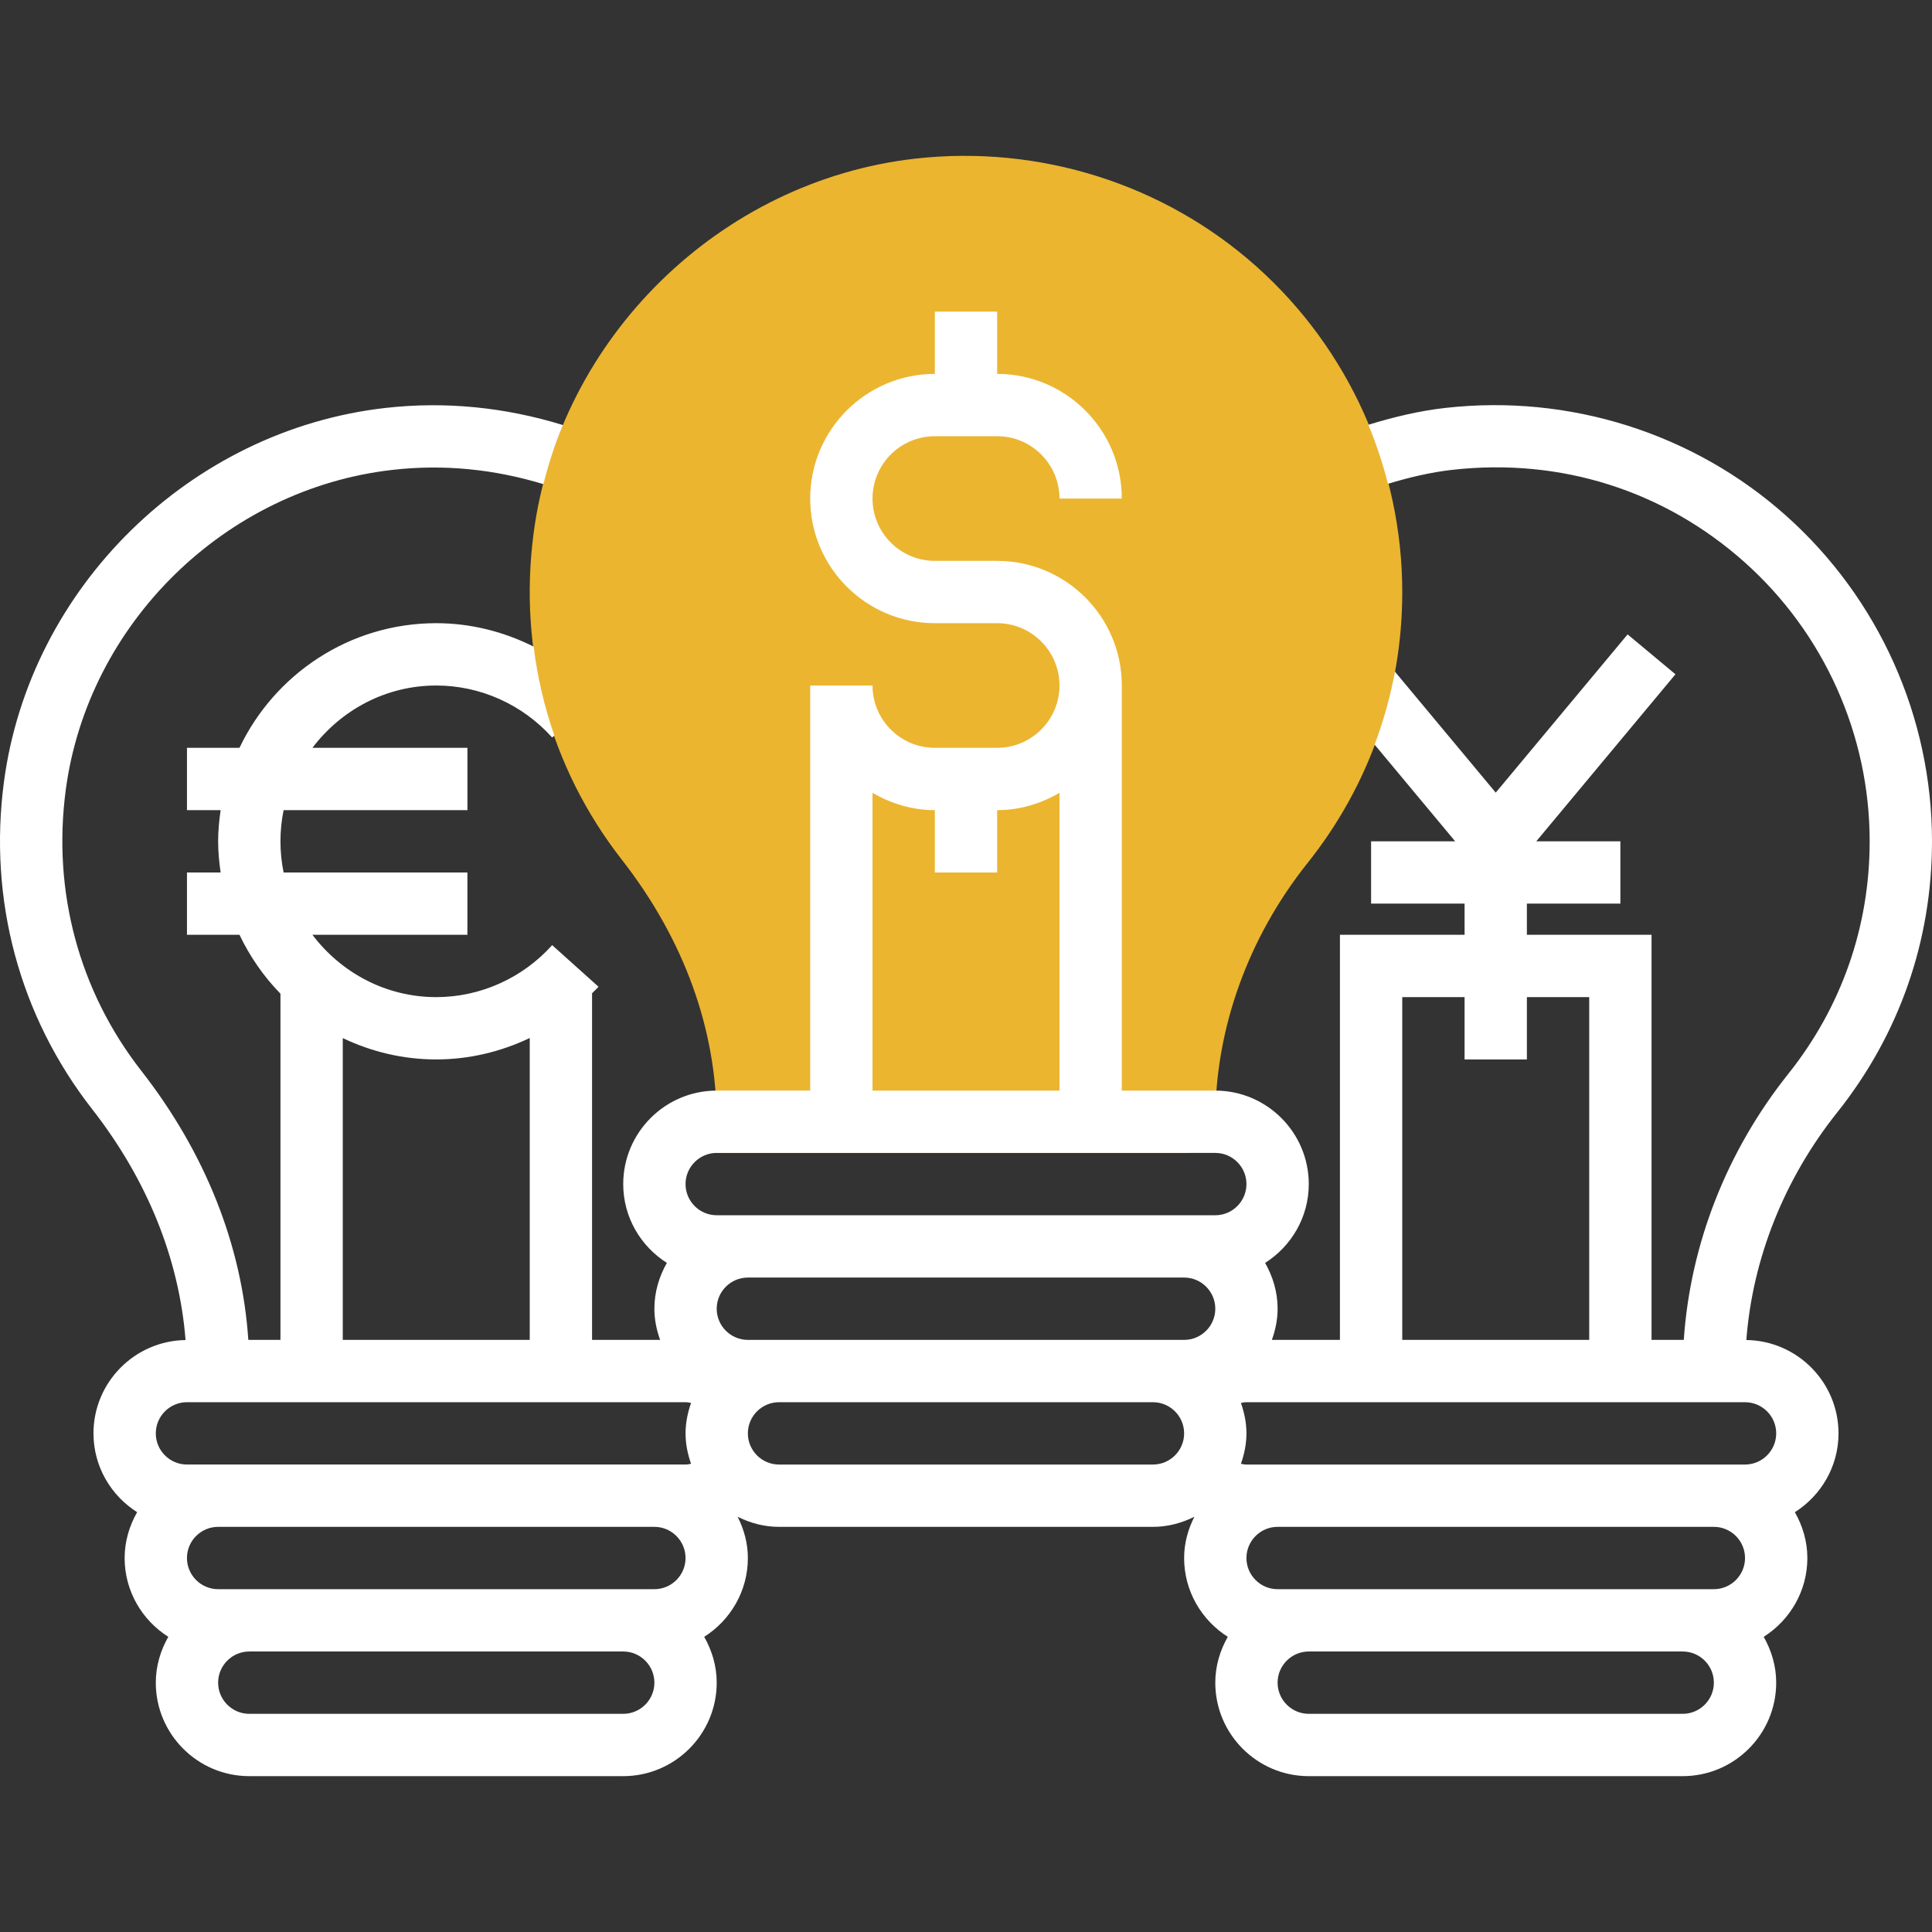 <?xml version="1.0" encoding="iso-8859-1"?>
<!-- Generator: Adobe Illustrator 19.0.0, SVG Export Plug-In . SVG Version: 6.00 Build 0)  -->
<svg version="1.1" id="Layer_1" xmlns="http://www.w3.org/2000/svg" xmlns:xlink="http://www.w3.org/1999/xlink" x="0px" y="0px"
	 viewBox="0 0 290.625 290.625" style="enable-background:new 0 0 290.625 290.625;" xml:space="preserve">
<rect x="0" y="0" width="290.625" height="290.625" fill="#333333" stroke="none"/>
<g>
	<g>
		<path style="fill:#ebb530;" d="M178.125,173.431h-70.313v-4.688c0-13.917-4.936-27.455-14.273-39.422
			C82.636,115.362,77.925,97.896,80.278,80.14c3.877-29.292,28.022-52.959,57.413-56.278c18.675-2.105,37.411,3.811,51.328,16.242
			c13.931,12.441,21.919,30.286,21.919,48.952c0,14.986-4.936,29.095-14.273,40.8c-8.93,11.208-13.852,24.919-13.852,38.597v4.688
			L178.125,173.431z"/>
		<path style="fill:#fff;" d="M262.697,201.574c0.928-12.206,5.677-24.211,13.659-34.223
			c9.333-11.705,14.269-25.809,14.269-40.795c0-18.666-7.988-36.511-21.919-48.952c-13.917-12.436-32.63-18.356-51.328-16.237
			c-3.914,0.441-7.753,1.373-11.541,2.531c1.2,2.883,2.175,5.845,2.953,8.878c3.164-0.956,6.37-1.725,9.637-2.095
			c16.308-1.852,31.927,3.103,44.03,13.912c11.944,10.669,18.792,25.964,18.792,41.963c0,12.839-4.228,24.923-12.22,34.955
			c-9.258,11.606-14.761,25.598-15.741,40.045h-4.852v-60.938h-4.688h-4.688h-9.375v-4.688h14.063v-9.375h-12.647l20.934-25.125
			l-7.2-6L225,119.234l-15.173-18.211c-0.689,3.759-1.716,7.425-3.052,10.983l12.122,14.55H206.25v9.375h14.063v4.688h-9.375h-4.688
			h-4.688v60.938h-9.375h-0.862c0.525-1.472,0.862-3.037,0.862-4.688c0-2.517-0.717-4.847-1.88-6.895
			c3.933-2.494,6.567-6.863,6.567-11.855c0-7.753-6.309-14.063-14.063-14.063H168.75v-60.937c0-10.341-8.409-18.75-18.75-18.75
			h-9.375c-5.17,0-9.375-4.205-9.375-9.375s4.205-9.375,9.375-9.375H150c5.17,0,9.375,4.205,9.375,9.375h9.375
			c0-10.341-8.409-18.75-18.75-18.75v-9.375h-9.375v9.375c-10.341,0-18.75,8.409-18.75,18.75s8.409,18.75,18.75,18.75H150
			c5.17,0,9.375,4.205,9.375,9.375s-4.205,9.375-9.375,9.375h-9.375c-5.17,0-9.375-4.205-9.375-9.375h-9.375v60.937h-14.063
			c-7.753,0-14.063,6.309-14.063,14.063c0,4.992,2.634,9.361,6.567,11.855c-1.163,2.048-1.88,4.378-1.88,6.895
			c0,1.65,0.338,3.216,0.863,4.688h-0.863h-9.375v-52.144c0.319-0.328,0.666-0.633,0.975-0.975l-6.975-6.263
			c-4.463,4.969-10.814,7.819-17.438,7.819c-7.627,0-14.348-3.717-18.628-9.375h23.316v-9.375h-27.65
			c-0.309-1.514-0.473-3.084-0.473-4.687c0-1.603,0.164-3.173,0.473-4.688h27.652v-9.375H46.997
			c4.284-5.658,11.006-9.375,18.628-9.375c6.623,0,12.975,2.85,17.433,7.819l0.333-0.3c-1.509-4.322-2.545-8.798-3.117-13.369
			c-4.514-2.264-9.511-3.525-14.648-3.525c-13.055,0-24.323,7.683-29.602,18.75h-7.898v9.375h5.063
			c-0.22,1.537-0.375,3.094-0.375,4.688c0,1.594,0.155,3.15,0.375,4.687h-5.063v9.375h7.898c1.57,3.286,3.647,6.281,6.164,8.859
			v52.078h-4.833c-0.952-14.236-6.473-28.153-16.116-40.5c-9.337-11.963-13.369-26.948-11.353-42.188
			c3.319-25.078,24-45.342,49.172-48.187c7.725-0.881,15.323-0.089,22.687,2.147c0.778-3.042,1.739-6.019,2.944-8.887
			c-8.658-2.662-17.602-3.6-26.686-2.578C28.612,64.681,4.472,88.348,0.59,117.635c-2.348,17.761,2.358,35.227,13.256,49.191
			c8.292,10.617,13.092,22.486,14.067,34.753c-7.655,0.112-13.852,6.356-13.852,14.039c0,4.992,2.634,9.361,6.567,11.855
			c-1.163,2.048-1.88,4.378-1.88,6.895c0,4.992,2.634,9.361,6.567,11.855c-1.163,2.048-1.88,4.378-1.88,6.895
			c0,7.753,6.309,14.063,14.063,14.063h56.25c7.753,0,14.063-6.309,14.063-14.063c0-2.517-0.717-4.847-1.88-6.895
			c3.933-2.494,6.567-6.863,6.567-11.855c0-2.245-0.591-4.331-1.542-6.206c1.889,0.942,3.984,1.519,6.23,1.519h56.25
			c2.245,0,4.341-0.577,6.23-1.519c-0.952,1.88-1.542,3.961-1.542,6.206c0,4.992,2.634,9.361,6.567,11.855
			c-1.163,2.048-1.88,4.378-1.88,6.895c0,7.753,6.309,14.063,14.063,14.063h56.25c7.753,0,14.063-6.309,14.063-14.063
			c0-2.517-0.717-4.847-1.88-6.895c3.933-2.494,6.567-6.863,6.567-11.855c0-2.517-0.717-4.847-1.88-6.895
			c3.933-2.494,6.567-6.863,6.567-11.855C276.562,207.931,270.356,201.682,262.697,201.574z M210.937,149.993h9.375v9.375h9.375
			v-9.375h9.375v51.563h-28.125V149.993z M131.25,119.262c2.77,1.612,5.944,2.606,9.375,2.606v9.375H150v-9.375
			c3.431,0,6.605-0.994,9.375-2.606v44.794H131.25V119.262z M51.562,156.157c4.27,2.039,9.023,3.211,14.062,3.211
			c4.913,0,9.703-1.144,14.063-3.225v45.412H51.562V156.157z M93.75,257.806H37.5c-2.583,0-4.688-2.105-4.688-4.688
			c0-2.583,2.105-4.688,4.688-4.688h56.25c2.583,0,4.688,2.105,4.688,4.688C98.437,255.701,96.333,257.806,93.75,257.806z
			 M98.437,239.056H93.75H37.5h-4.688c-2.583,0-4.688-2.105-4.688-4.688c0-2.583,2.105-4.688,4.688-4.688h65.625
			c2.583,0,4.688,2.105,4.688,4.688S101.02,239.056,98.437,239.056z M103.954,220.193c-0.267,0.052-0.525,0.112-0.83,0.112h-4.688
			H32.812h-4.688c-2.583,0-4.688-2.105-4.688-4.688c0-2.583,2.105-4.688,4.688-4.688h70.313h4.688c0.305,0,0.563,0.061,0.83,0.113
			c-0.502,1.444-0.83,2.967-0.83,4.575C103.125,217.226,103.453,218.749,103.954,220.193z M173.437,220.306h-56.25
			c-2.583,0-4.688-2.105-4.688-4.688c0-2.583,2.105-4.688,4.688-4.688h56.25c2.583,0,4.688,2.105,4.688,4.688
			S176.02,220.306,173.437,220.306z M178.125,201.556h-4.688h-56.25H112.5c-2.583,0-4.688-2.105-4.688-4.688
			c0-2.583,2.105-4.688,4.688-4.688h65.625c2.583,0,4.688,2.105,4.688,4.688C182.812,199.451,180.708,201.556,178.125,201.556z
			 M182.812,182.806h-4.688H112.5h-4.688c-2.583,0-4.688-2.105-4.688-4.688c0-2.583,2.105-4.688,4.688-4.688h75
			c2.583,0,4.688,2.105,4.688,4.688S185.395,182.806,182.812,182.806z M253.125,257.806h-56.25c-2.583,0-4.688-2.105-4.688-4.688
			c0-2.583,2.105-4.688,4.688-4.688h56.25c2.583,0,4.688,2.105,4.688,4.688C257.812,255.701,255.708,257.806,253.125,257.806z
			 M257.812,239.056h-4.688h-56.25h-4.688c-2.583,0-4.688-2.105-4.688-4.688c0-2.583,2.105-4.688,4.688-4.688h65.625
			c2.583,0,4.688,2.105,4.688,4.688C262.5,236.951,260.395,239.056,257.812,239.056z M262.5,220.306h-4.688h-65.625H187.5
			c-0.305,0-0.563-0.061-0.83-0.112c0.502-1.444,0.83-2.967,0.83-4.575s-0.328-3.131-0.83-4.575c0.267-0.052,0.525-0.113,0.83-0.113
			h70.313h4.688c2.583,0,4.688,2.105,4.688,4.688C267.187,218.201,265.083,220.306,262.5,220.306z"/>
	</g>
</g>
<g>
</g>
<g>
</g>
<g>
</g>
<g>
</g>
<g>
</g>
<g>
</g>
<g>
</g>
<g>
</g>
<g>
</g>
<g>
</g>
<g>
</g>
<g>
</g>
<g>
</g>
<g>
</g>
<g>
</g>
</svg>
